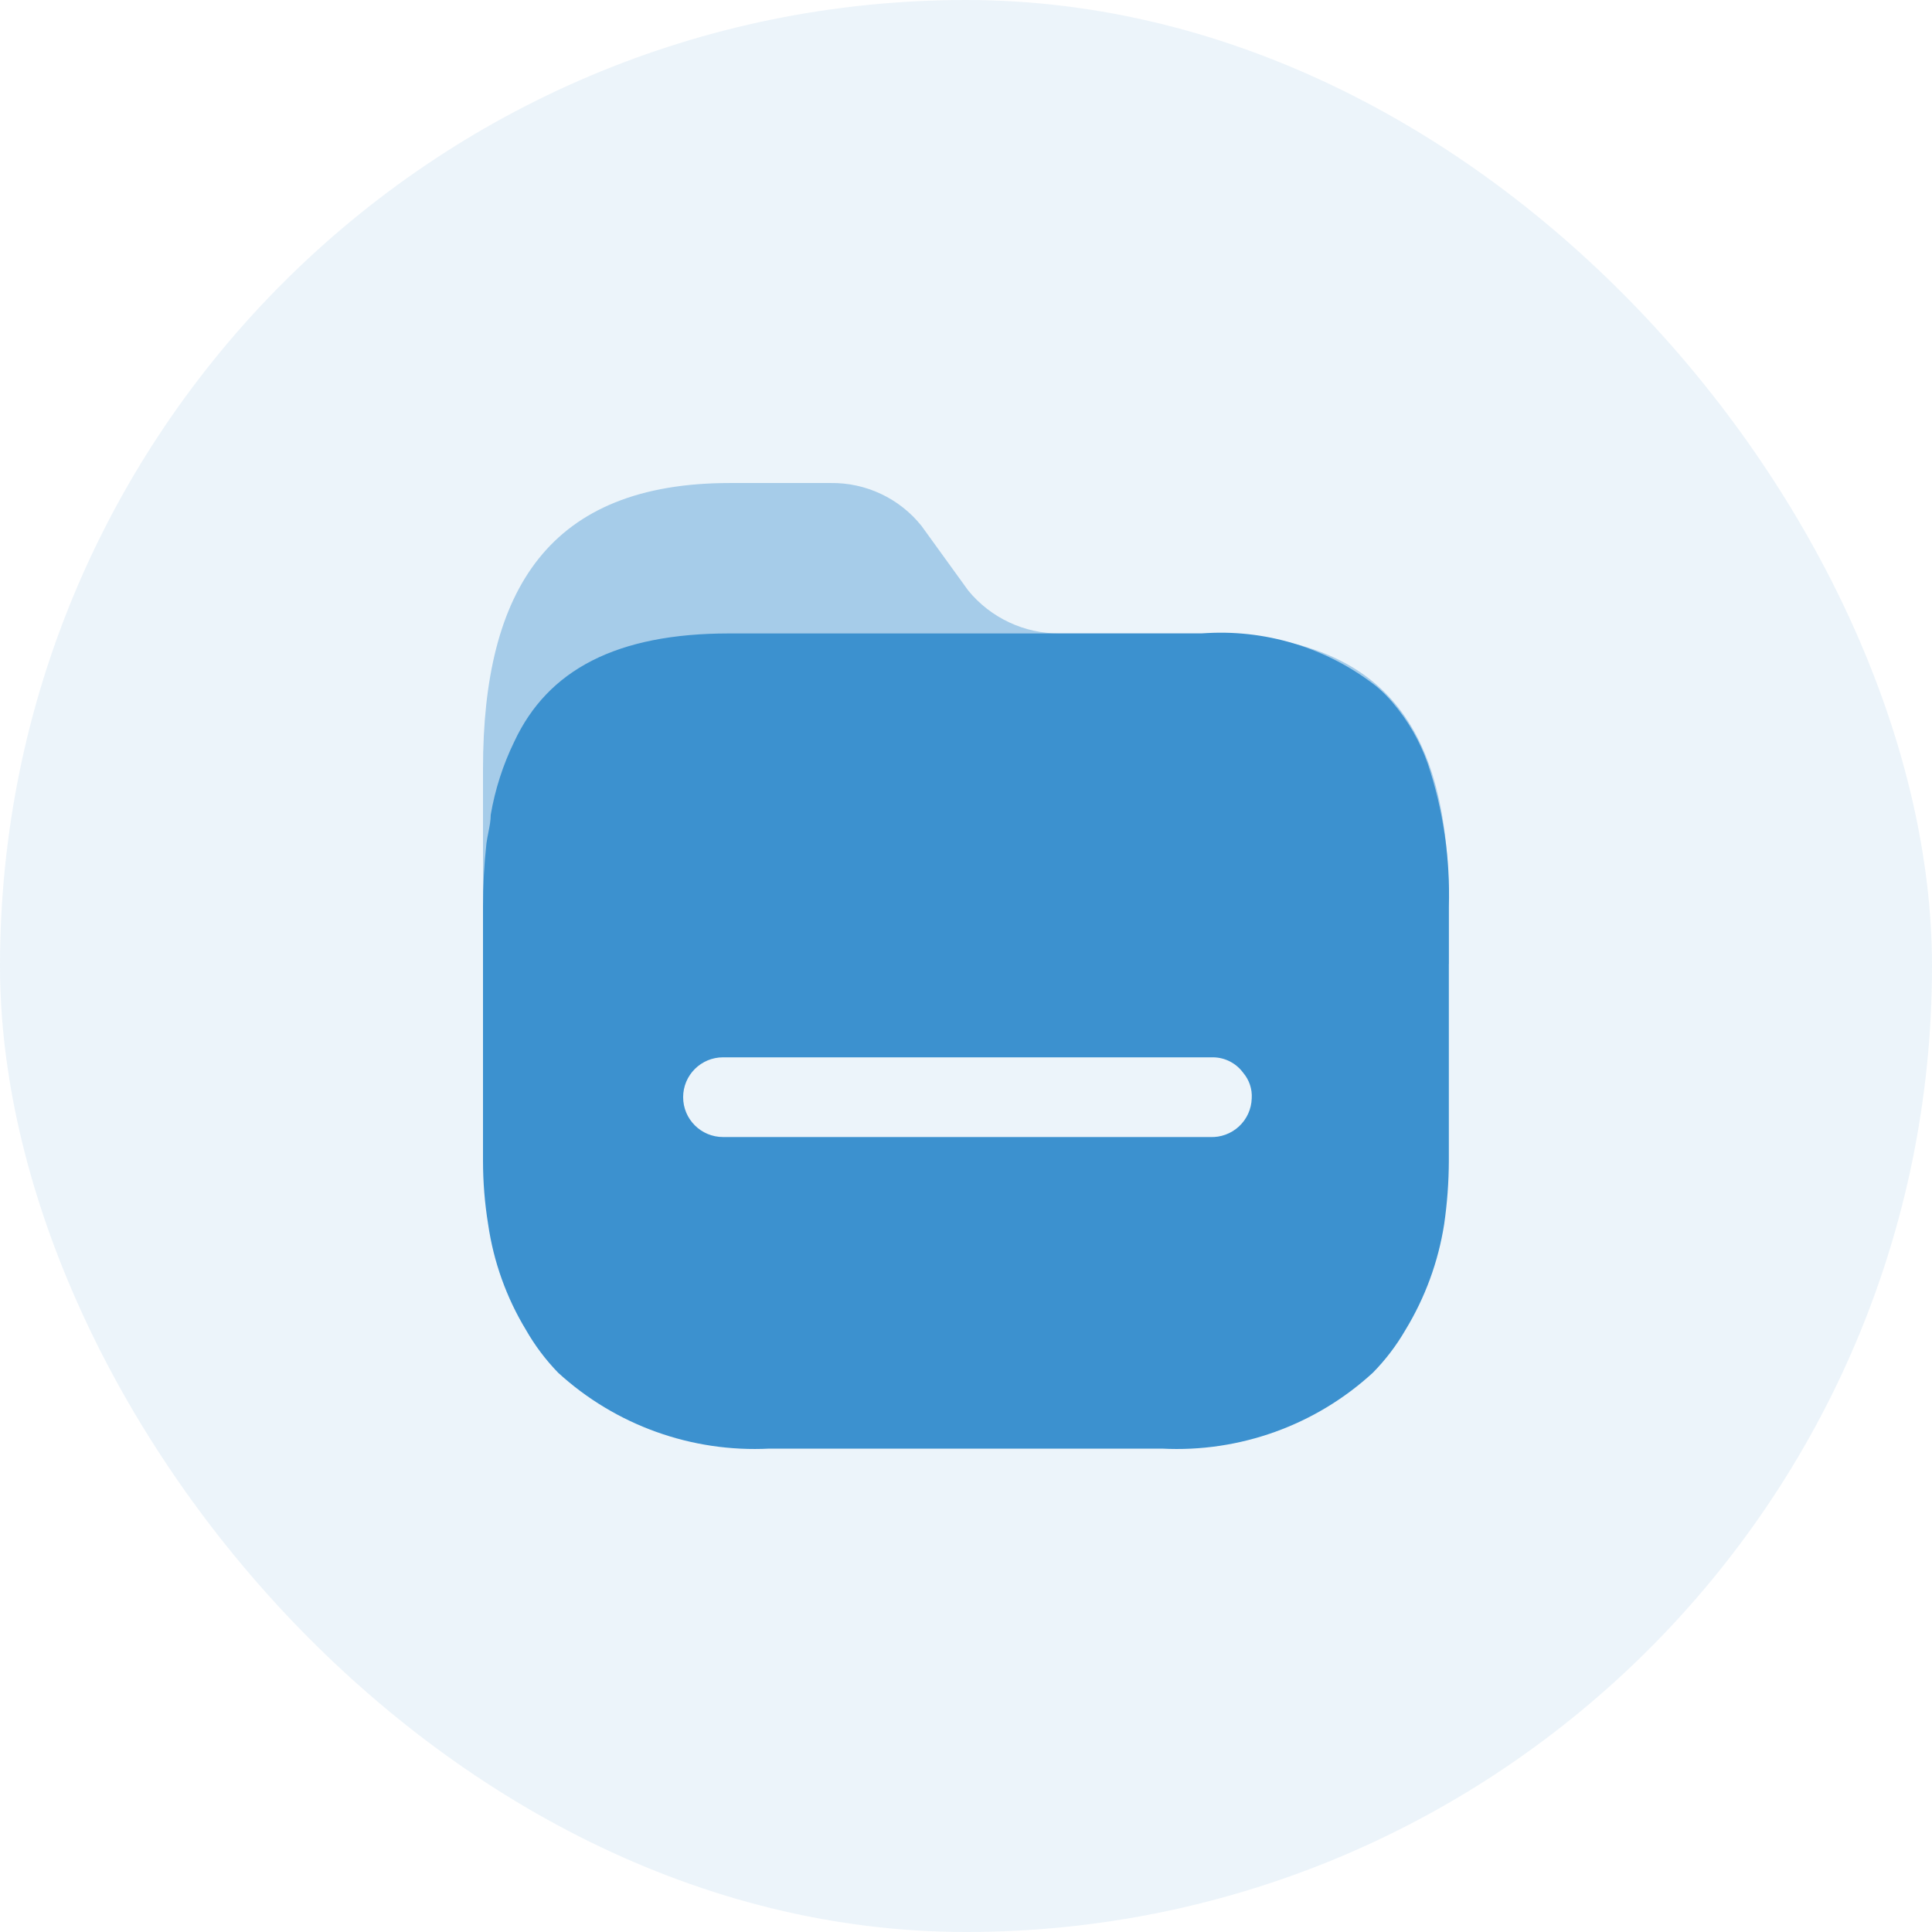 <svg width="100" height="100" viewBox="0 0 100 100" fill="none" xmlns="http://www.w3.org/2000/svg">
<rect width="100" height="100" rx="50" fill="#3C91CF" fill-opacity="0.1"/>
<path opacity="0.4" d="M62.211 32.787H54.853C53.02 32.799 51.28 31.984 50.118 30.569L47.696 27.219C46.553 25.791 44.813 24.972 42.983 25.001H37.782C28.445 25.001 25 30.48 25 39.797V49.868C24.988 50.976 74.989 50.974 74.992 49.868V46.94C75.037 37.623 71.68 32.787 62.211 32.787Z" fill="#3C91CF"/>
<path fill-rule="evenodd" clip-rule="evenodd" d="M72.08 36.359C72.88 37.294 73.498 38.37 73.903 39.531C74.7 41.917 75.068 44.426 74.992 46.94V60.073C74.989 61.179 74.907 62.283 74.748 63.378C74.444 65.31 73.764 67.164 72.747 68.835C72.28 69.643 71.712 70.388 71.058 71.053C68.096 73.772 64.162 75.187 60.144 74.98H39.827C35.801 75.186 31.862 73.771 28.89 71.053C28.244 70.387 27.683 69.641 27.223 68.835C26.212 67.165 25.547 65.309 25.267 63.378C25.089 62.285 25 61.18 25 60.073V46.94C25 45.843 25.059 44.747 25.178 43.657C25.203 43.466 25.24 43.278 25.277 43.091C25.339 42.781 25.4 42.476 25.4 42.171C25.626 40.855 26.037 39.578 26.623 38.377C28.357 34.673 31.913 32.787 37.737 32.787H62.189C65.451 32.535 68.688 33.517 71.258 35.538C71.554 35.789 71.829 36.063 72.08 36.359ZM37.426 58.853H62.589H62.633C63.185 58.877 63.724 58.679 64.129 58.304C64.534 57.929 64.772 57.407 64.789 56.856C64.821 56.372 64.661 55.894 64.345 55.525C63.981 55.029 63.404 54.733 62.789 54.727H37.426C36.284 54.727 35.359 55.65 35.359 56.79C35.359 57.929 36.284 58.853 37.426 58.853Z" fill="#3C91CF"/>
</svg>
